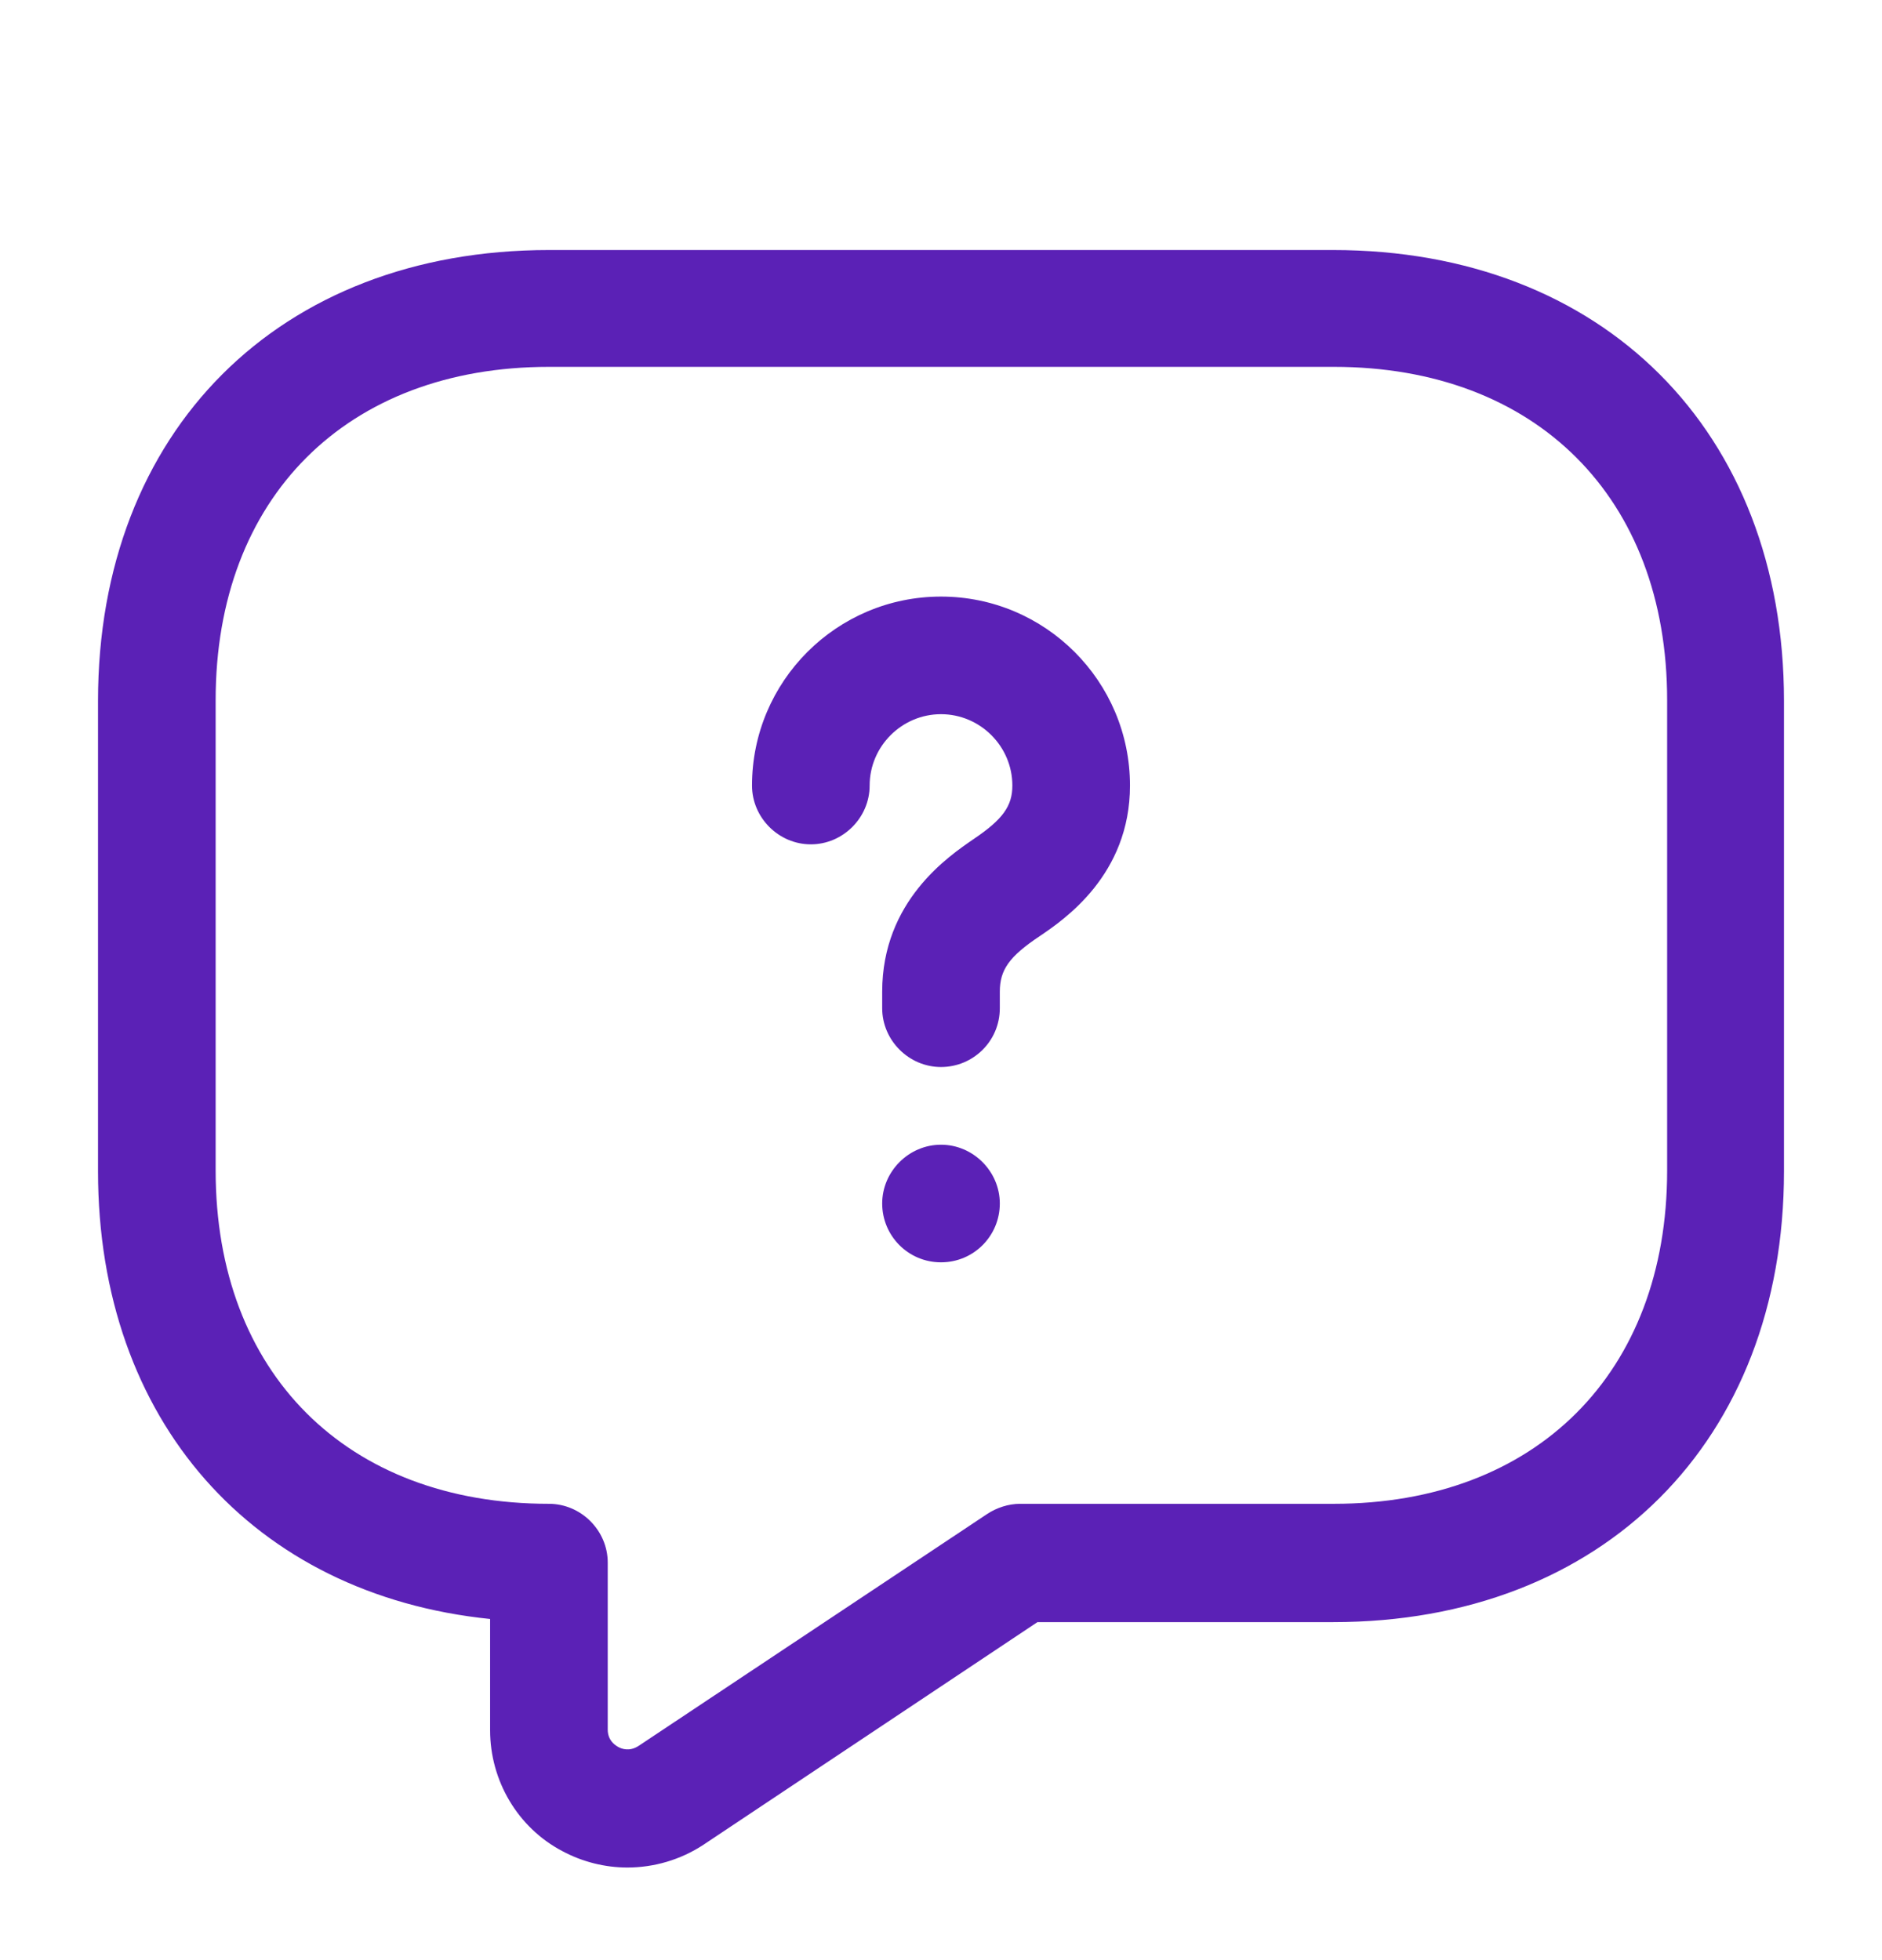 <svg width="24" height="25" viewBox="0 0 24 25" fill="none" xmlns="http://www.w3.org/2000/svg">
<g filter="url(#filter0_i_9739_55476)">
<path d="M8 22.819C7.72 22.819 7.43 22.749 7.17 22.609C6.6 22.309 6.25 21.709 6.25 21.069V19.649C3.23 19.34 1.25 17.119 1.25 13.939V7.939C1.25 4.499 3.56 2.189 7 2.189H17C20.44 2.189 22.75 4.499 22.75 7.939V13.939C22.75 17.379 20.44 19.689 17 19.689H13.23L8.97 22.529C8.68 22.72 8.34 22.819 8 22.819ZM7 3.679C4.42 3.679 2.75 5.349 2.75 7.929V13.93C2.75 16.509 4.42 18.18 7 18.18C7.41 18.18 7.75 18.52 7.75 18.93V21.059C7.75 21.189 7.83 21.25 7.88 21.279C7.93 21.309 8.03 21.34 8.14 21.27L12.59 18.309C12.71 18.23 12.86 18.18 13.01 18.18H17.01C19.59 18.18 21.26 16.509 21.26 13.93V7.929C21.26 5.349 19.59 3.679 17.01 3.679H7Z" fill="#5B21B6"/>
<path d="M12 12.609C11.59 12.609 11.25 12.269 11.25 11.859V11.649C11.25 10.489 12.1 9.919 12.42 9.699C12.79 9.449 12.91 9.279 12.91 9.019C12.91 8.519 12.5 8.109 12 8.109C11.5 8.109 11.09 8.519 11.09 9.019C11.09 9.429 10.75 9.769 10.34 9.769C9.93 9.769 9.59 9.429 9.59 9.019C9.59 7.689 10.67 6.609 12 6.609C13.33 6.609 14.41 7.689 14.41 9.019C14.41 10.159 13.57 10.729 13.26 10.939C12.87 11.199 12.75 11.369 12.75 11.649V11.859C12.75 12.279 12.41 12.609 12 12.609Z" fill="#5B21B6"/>
<path d="M12 15.1C11.58 15.1 11.25 14.76 11.25 14.35C11.25 13.94 11.59 13.6 12 13.6C12.41 13.6 12.75 13.94 12.75 14.35C12.75 14.76 12.42 15.1 12 15.1Z" fill="#5B21B6"/>
</g>
<defs>
<filter id="filter0_i_9739_55476" x="0" y="0.5" width="24" height="25" filterUnits="userSpaceOnUse" color-interpolation-filters="sRGB">
<feFlood flood-opacity="0" result="BackgroundImageFix"/>
<feBlend mode="normal" in="SourceGraphic" in2="BackgroundImageFix" result="shape"/>
<feColorMatrix in="SourceAlpha" type="matrix" values="0 0 0 0 0 0 0 0 0 0 0 0 0 0 0 0 0 0 127 0" result="hardAlpha"/>
<feOffset dy="1"/>
<feGaussianBlur stdDeviation="0.5"/>
<feComposite in2="hardAlpha" operator="arithmetic" k2="-1" k3="1"/>
<feColorMatrix type="matrix" values="0 0 0 0 0.859 0 0 0 0 0.882 0 0 0 0 0.937 0 0 0 0.21 0"/>
<feBlend mode="normal" in2="shape" result="effect1_innerShadow_9739_55476"/>
</filter>
</defs>
</svg>
